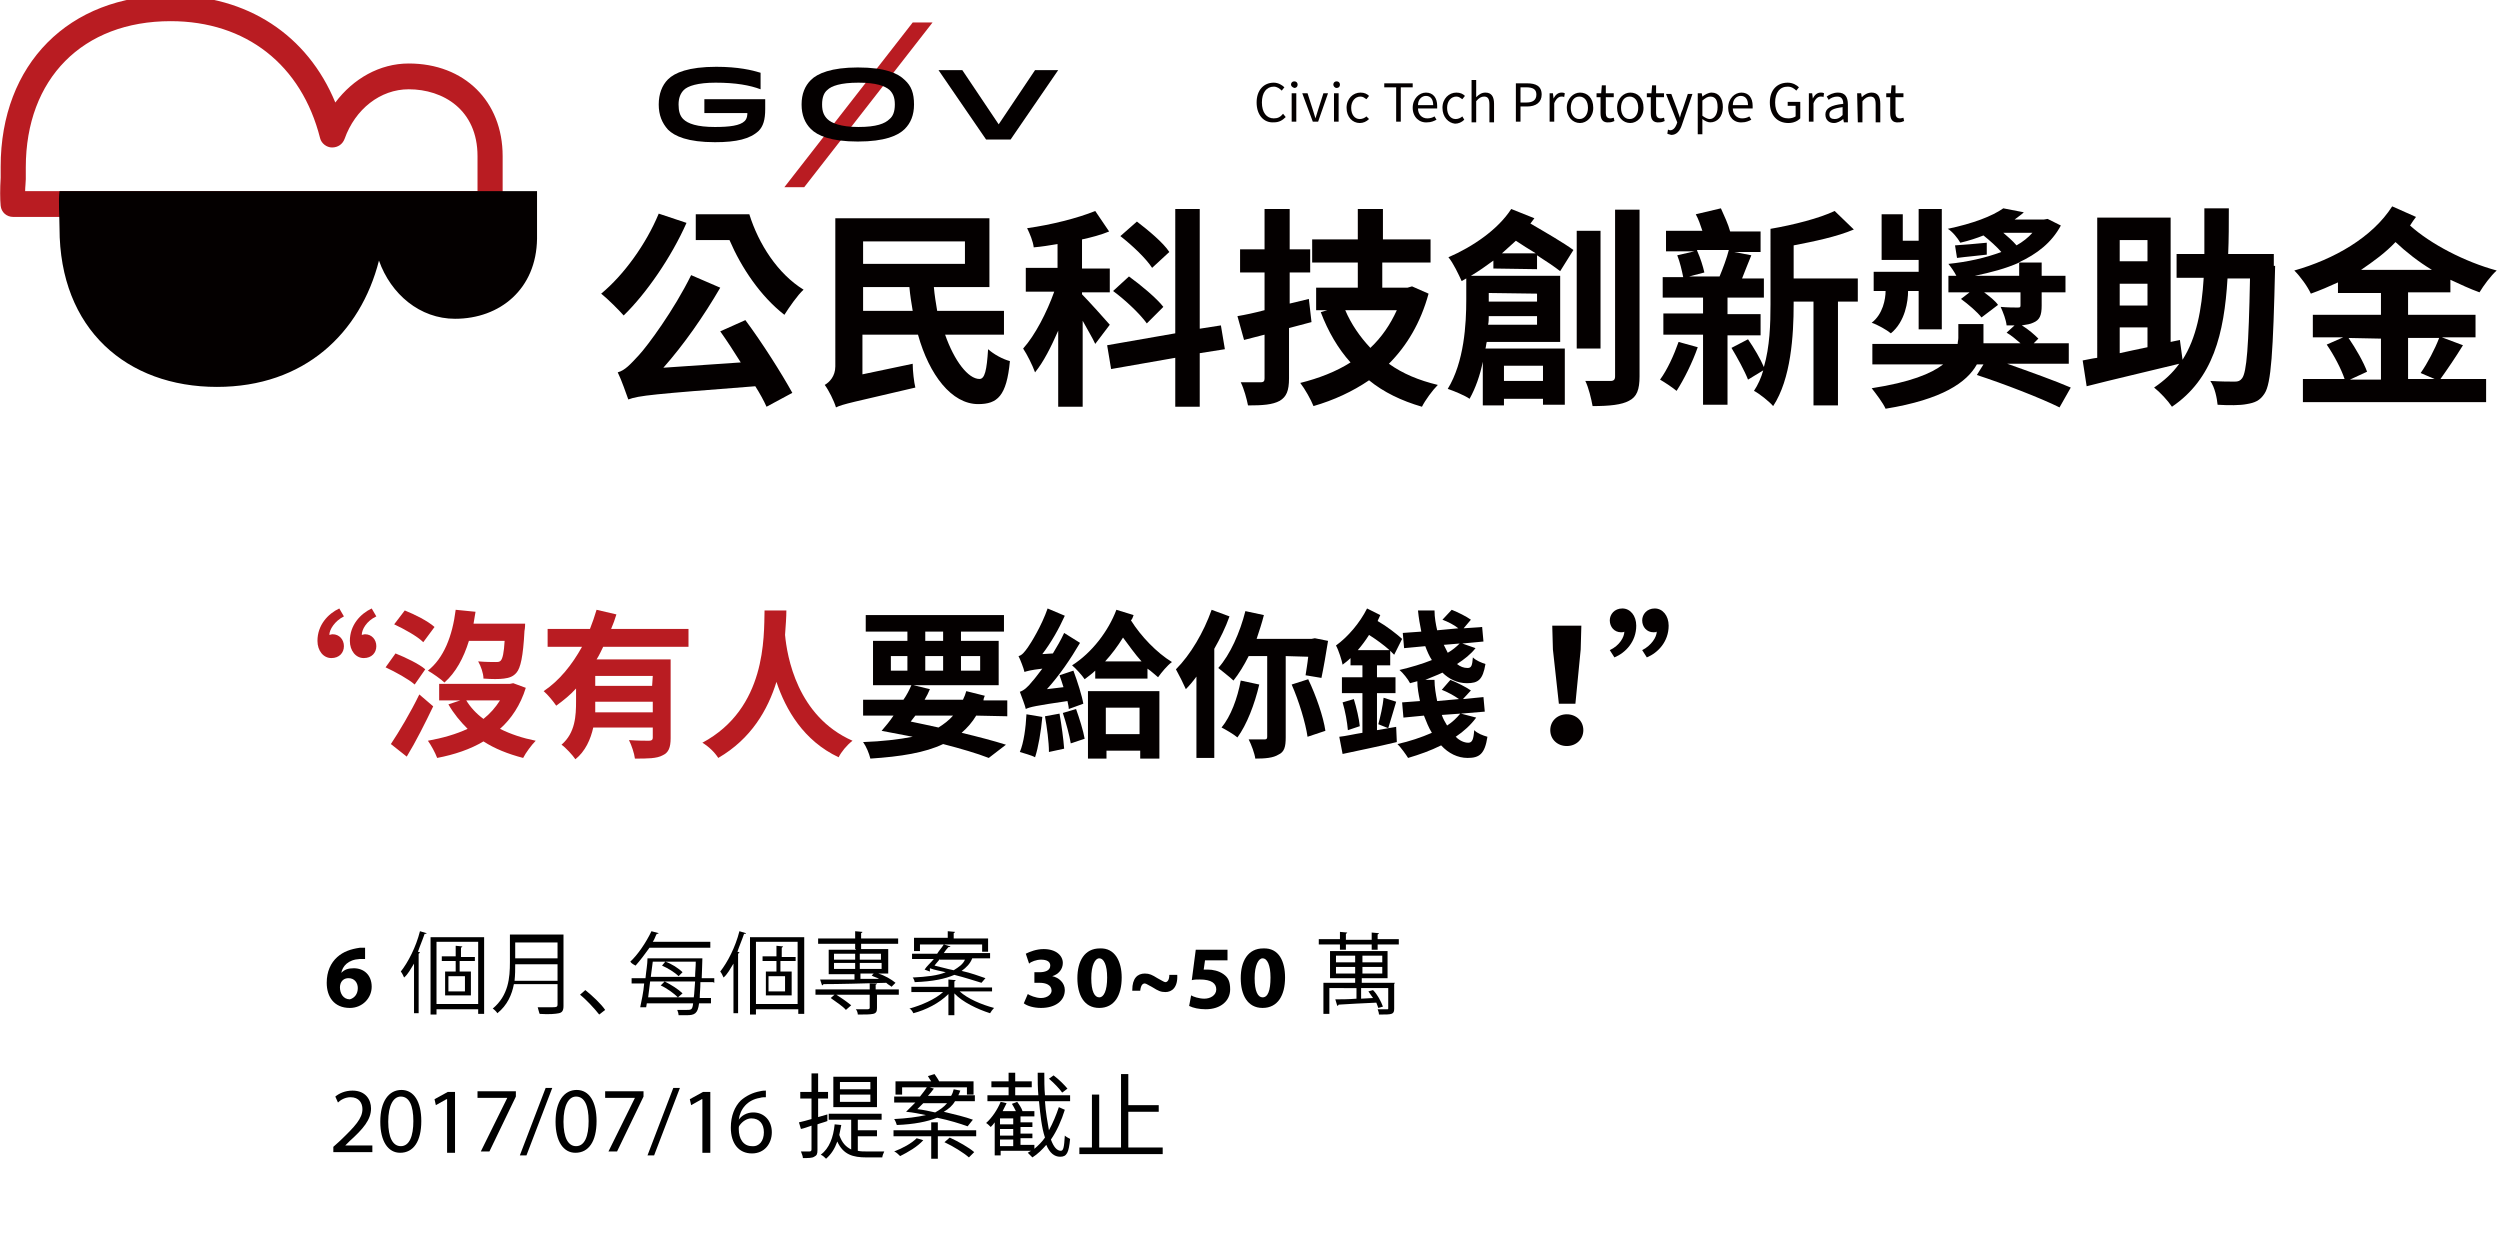 <?xml version="1.0" encoding="utf-8"?>
<!-- Generator: Adobe Illustrator 21.0.0, SVG Export Plug-In . SVG Version: 6.00 Build 0)  -->
<svg version="1.1" id="Layer_1" xmlns="http://www.w3.org/2000/svg" xmlns:xlink="http://www.w3.org/1999/xlink" x="0px" y="0px"
	 viewBox="0 0 378 190" enable-background="new 0 0 378 190" xml:space="preserve">
<g id="XMLID_1_">
	<g id="XMLID_13_">
		<g id="XMLID_14_">
			<path id="XMLID_615_" fill="#B91C22" d="M74.2,32.8H2c-1,0-1.8-0.7-1.9-1.7s-0.1-2.6,0-4.2c0-0.6,0-1.2,0-1.7
				C0.1,9.7,10.4-0.7,25.8-0.7c11.6,0,20.7,6,24.9,16.2c2.7-3.6,6.7-5.9,11.1-5.9c8.4,0,14.2,5.7,14.2,14v7.2
				C76.1,31.9,75.2,32.8,74.2,32.8z M3.8,28.9h68.4v-5.3c0-7-5.2-10.1-10.4-10.1c-4.3,0-8.1,3-9.7,7.5c-0.3,0.8-1,1.3-1.9,1.3
				c-0.8,0-1.6-0.6-1.8-1.4C45.6,9.8,37.2,3.2,25.8,3.2c-13.3,0-21.9,8.7-21.9,22.1c0,0.5,0,1.1,0,1.8C3.9,27.6,3.8,28.3,3.8,28.9z"
				/>
		</g>
	</g>
	<g id="XMLID_11_">
		<g id="XMLID_12_">
			<path id="XMLID_612_" fill="#040000" d="M68.8,48.2c-5.3,0-9.7-3.7-11.5-8.8c-2.8,11-11.3,19.1-24.5,19.1
				C19.2,58.5,9,49.8,9,34.5c0-1.5-0.2-4.4,0-5.6h72.2c0,2.5,0,5.2,0,7.2C81.1,43.7,75.6,48.2,68.8,48.2z"/>
		</g>
	</g>
</g>
<g id="XMLID_22_">
	<path id="XMLID_263_" fill="#040000" d="M103.8,33.7c-2.3,5.2-6.1,10.7-9.5,14c-0.7-0.8-2.4-2.5-3.4-3.3c3.4-2.8,6.8-7.5,8.7-12.1
		L103.8,33.7z M112.7,48.4c2.6,3.5,5.5,8.1,7.1,11l-3.9,2.1c-0.4-0.9-1-2-1.7-3.1c-15.5,1.2-17.6,1.4-19.2,2c-0.3-0.8-1-2.9-1.6-4.1
		c1.1-0.3,1.9-1.2,3.2-2.6c1.3-1.4,5.3-6.8,7.9-12.1l4.4,1.9c-2.5,4.3-5.5,8.6-8.6,12.1l11.7-0.8c-1-1.6-2.1-3.3-3.1-4.7L112.7,48.4
		z M113.3,32.4c1.4,4.5,4.3,9,8.2,11.4c-0.9,0.8-2.2,2.7-2.9,3.8c-3.6-2.8-6.5-7.1-8.3-11.3h-5.1v-3.9H113.3z"/>
	<path id="XMLID_267_" fill="#040000" d="M142.9,50.6c1.4,4,3.5,6.7,5.2,6.7c0.8,0,1.1-1.3,1.3-4.5c0.9,0.8,2.2,1.5,3.3,1.8
		c-0.5,5.3-1.9,6.5-4.8,6.5c-4,0-7.4-4.4-9.1-10.5h-8.4v6L138,55c0,1.1,0.2,2.8,0.4,3.6c-9.4,2.2-11,2.5-12,3
		c-0.3-1-1.1-2.6-1.7-3.4c0.7-0.4,1.6-1.3,1.6-2.8V33h23.3v10.4h-8.4c0.1,1.2,0.3,2.4,0.5,3.6h10.1v3.6H142.9z M130.5,36.5v3.4h15.4
		v-3.4H130.5z M138,47c-0.2-1.2-0.4-2.4-0.5-3.6h-7V47H138z"/>
	<path id="XMLID_271_" fill="#040000" d="M165.6,52c-0.4-0.9-1.2-2.2-1.9-3.5v13H160V50c-1.1,2.5-2.2,4.7-3.5,6.3
		c-0.4-1.1-1.2-2.7-1.8-3.6c1.8-2,3.6-5.5,4.7-8.6h-4.3v-3.6h4.8v-3.6c-1.2,0.2-2.4,0.4-3.6,0.5c-0.1-0.9-0.6-2.1-1-2.9
		c3.6-0.5,7.6-1.5,10.3-2.6l2.1,3.1c-1.2,0.5-2.7,0.9-4.1,1.2v4.4h4.2v3.6h-4.2v0.3c0.9,0.9,3.6,3.9,4.2,4.6L165.6,52z M181.4,53.4
		v8.1h-3.7v-7.4l-9.7,1.7l-0.6-3.6l10.3-1.8V31.6h3.7v18.1l3.2-0.5l0.6,3.6L181.4,53.4z M173.4,48.9c-1-1.4-3.2-3.5-5.1-4.9l2.4-2.2
		c1.8,1.3,4.2,3.3,5.2,4.6L173.4,48.9z M174.2,40.5c-0.9-1.4-3-3.4-4.8-4.8l2.5-2.2c1.7,1.3,4,3.2,4.9,4.6L174.2,40.5z"/>
	<path id="XMLID_276_" fill="#040000" d="M198.3,48.7c-1.1,0.3-2.3,0.6-3.4,0.9v7.6c0,1.9-0.4,2.8-1.4,3.4c-1.1,0.6-2.6,0.7-4.8,0.7
		c-0.2-1-0.6-2.5-1.1-3.5c1.2,0,2.6,0,3,0c0.5,0,0.6-0.2,0.6-0.6v-6.6l-3.1,0.8l-1-3.6c1.2-0.2,2.6-0.5,4.1-0.9v-5.7h-3.7v-3.5h3.7
		v-6.1h3.8v6.1h3.1v3.5H195v4.7l2.9-0.7L198.3,48.7z M216,44.4c-1.2,4.4-3.3,7.9-6,10.6c2.1,1.5,4.5,2.5,7.4,3.2
		c-0.8,0.8-1.9,2.3-2.4,3.3c-3.1-0.9-5.8-2.2-8-4c-2.5,1.7-5.3,3-8.4,3.9c-0.4-1-1.3-2.6-2-3.5c2.8-0.7,5.4-1.7,7.6-3.1
		c-1.9-2.1-3.4-4.7-4.5-7.6l1-0.3H199v-3.4h6.3v-3.8h-6.9v-3.5h6.9v-4.6h3.8v4.6h7.2v3.5H209v3.8h3.8l0.7-0.2L216,44.4z M203.4,46.9
		c0.9,2.1,2.2,4,3.8,5.7c1.7-1.6,3-3.5,4-5.7H203.4z"/>
	<path id="XMLID_280_" fill="#040000" d="M225.8,40.6v-1.2c-1.1,0.8-2.2,1.6-3.4,2.3h13.5v10h-11.1c-0.1,0.3-0.1,0.7-0.2,1h12v8.5
		h-3.3v-0.9h-5.9v1h-3.2v-6.6c-0.4,2-1.1,4-2,5.6c-0.7-0.5-2.4-1.2-3.3-1.5c2.5-4.1,2.8-9.8,2.8-13.5v-3.2l-0.7,0.4
		c-0.4-0.9-1.3-2.8-2-3.6c3.7-1.6,7.5-4.2,9.5-7.3L232,33c-0.2,0.3-0.4,0.5-0.6,0.8c2.4,1.4,5,2.9,6.5,4l-2,3.2
		c-0.9-0.7-2.1-1.5-3.5-2.4v2.1L225.8,40.6L225.8,40.6z M232.4,49.1v-1.3h-7.3c0,0.4,0,0.9-0.1,1.3H232.4z M225.1,44.3v1.1v0.2h7.3
		v-1.2L225.1,44.3L225.1,44.3z M232.2,38.3c-1-0.6-2.1-1.3-3-1.9c-0.7,0.6-1.4,1.3-2.1,1.9H232.2z M227.4,55.3v2.3h5.9v-2.3H227.4z
		 M242,52.7h-3.6V34.9h3.6V52.7z M247.9,31.7v25.2c0,2-0.4,3.1-1.6,3.7c-1.1,0.6-2.9,0.8-5.5,0.8c-0.2-1.1-0.6-2.8-1.1-3.8
		c1.6,0,3.3,0,3.8,0s0.7-0.2,0.7-0.7V31.7H247.9z"/>
	<path id="XMLID_288_" fill="#040000" d="M256.7,52.5c-0.8,2.3-2.1,4.9-3.2,6.6c-0.6-0.5-1.8-1.3-2.5-1.7c1.1-1.5,2.1-3.7,2.8-5.7
		L256.7,52.5z M261.2,50.6v10.6h-3.7V50.6h-6v-3.2h6V45h-6.1v-3.1h3.1c-0.2-1-0.5-2.3-0.9-3.3l2.6-0.6h-4.3v-3.1h5.5
		c-0.3-0.9-0.6-1.8-1-2.5l3.8-0.9c0.5,1.1,1.1,2.4,1.4,3.5h4.6v3.1h-4l2.6,0.5c-0.5,1.2-1,2.5-1.4,3.5h3.3V45h-5.5v2.5h5v3.2h-5
		V50.6z M256.6,37.9c0.5,1.1,0.9,2.4,1.1,3.3l-2.3,0.6h4.6c0.5-1.2,1.1-2.8,1.4-4h-4.8V37.9z M280.9,45.6h-3v15.7h-3.7V45.6h-3V46
		c0,4.7-0.4,11.3-3.1,15.4c-0.6-0.7-2.1-1.9-2.9-2.3c0.6-0.9,1.1-2,1.4-3.1l-2.3,1.4c-0.5-1.3-1.6-3.3-2.5-4.8l2.5-1.3
		c0.9,1.3,1.9,3,2.4,4.2c0.9-3.1,1-6.5,1-9.5V34.6c3.5-0.6,7.4-1.6,9.7-2.7l2.9,2.8c-2.6,1.1-6,1.8-9.1,2.4v5h9.7V45.6z"/>
	<path id="XMLID_293_" fill="#040000" d="M303.5,55c3.4,1.2,7.3,2.6,9.6,3.6l-1.7,3c-2.8-1.4-8.5-3.6-12.5-4.9l1-1.6h-1
		c-1.5,2.7-5.2,5.3-13.8,6.7c-0.4-0.9-1.4-2.2-2.1-3.1c5.8-0.9,9-2.2,10.8-3.6h-10.7V52H296c0-0.3,0.1-0.6,0.1-0.9V49h3.8v2.2
		c0,0.3,0,0.5,0,0.7h5.6c-0.7-0.6-1.4-1.2-2.1-1.6l1.2-1.1h-1.2c-0.1-0.9-0.5-1.9-0.9-2.8c1,0.1,2.2,0.1,2.6,0.1s0.4-0.1,0.4-0.4
		v-1.9H300c0.8,0.6,1.7,1.3,2.1,1.9l-2.5,1.9c-0.6-0.8-2-2-3.1-2.8l1.3-1h-3.2v-2.5h1.2c-0.3-0.6-0.8-1.3-1.2-1.8
		c2.9-0.3,5.6-0.9,8-1.8c-0.7-0.8-1.7-1.7-2.7-2.5c-1,0.4-2.2,0.8-3.5,1.1c-0.4-0.7-1.2-1.7-1.9-2.1c3.8-0.8,6.7-1.9,8.4-3.1
		l3.1,0.6c-0.4,0.4-0.9,0.7-1.4,1.1h4.4l0.6-0.1l2,1c-1.4,2.6-3.6,4.3-6.4,5.6h3.5v2h3.6v2.5h-3.6v2c0,1.5-0.3,2.2-1.3,2.6
		c-0.4,0.2-1,0.3-1.7,0.4c1,0.6,1.9,1.4,2.5,2l-0.7,0.7h5.3V55H303.5z M288.5,44c0,1.5-0.4,4.6-2.6,6.4c-0.6-0.5-2-1.3-2.9-1.6
		c1.7-1.3,2.1-3.6,2.1-4.8h-1.8v-2.9h6.8v-1.8h-5.6v-6.9h3.2v4h2.4v-4.8h3.5v18.2h-3.5V44H288.5z M300.4,38.5
		c-1.6,0.2-3,0.3-4.5,0.5l-0.3-1.9c1.3-0.1,2.9-0.2,4.8-0.4V38.5z M305.3,41.7v-2c-2,0.9-4.3,1.5-6.7,2H305.3z M302.9,35.2
		c0.7,0.6,1.4,1.2,2,1.9c0.9-0.5,1.8-1.2,2.4-1.9H302.9z"/>
	<path id="XMLID_299_" fill="#040000" d="M344,40.2c-0.3,13.1-0.6,17.8-1.6,19.3c-0.7,1.1-1.5,1.4-2.7,1.6c-1,0.2-2.7,0.2-4.4,0.1
		c-0.1-1-0.4-2.6-1.1-3.6c1.6,0.1,3,0.1,3.7,0.1c0.5,0,0.8-0.1,1.1-0.5c0.7-0.9,1-4.8,1.2-15.1h-3.4c-0.5,8.4-2.2,15.2-8.4,19.4
		c-0.6-0.9-1.8-2.2-2.7-2.9c1.6-1.1,2.8-2.2,3.8-3.6c-4.9,1.2-10.1,2.4-14,3.4l-0.6-3.9c0.6-0.1,1.4-0.3,2.2-0.4V32.9h11.1v18.8
		l1.4-0.3l0.4,3c2.1-3.3,2.9-7.5,3.2-12.4h-4.1v-3.6h4.2c0-2.2,0-4.4,0-6.9h3.7c0,2.4,0,4.7-0.1,6.9h6.9v1.8H344z M320.5,36.3v3.2
		h4.2v-3.2H320.5z M324.7,42.9h-4.2v3.3h4.2V42.9z M320.5,53.4c1.3-0.3,2.8-0.6,4.2-0.9v-3h-4.2V53.4z"/>
	<path id="XMLID_304_" fill="#040000" d="M364.1,44.3v3.3h10.2V51h-5.1l3.2,1.2c-1.1,1.8-2.4,3.7-3.4,5.1h6.9v3.5h-27.7v-3.5h6.3
		c-0.5-1.5-1.6-3.6-2.7-5.2l2.5-1.1h-4.6v-3.4H360v-3.3h-6.5v-1.6c-1.3,0.6-2.7,1.2-4.1,1.7c-0.5-1.1-1.6-2.6-2.5-3.5
		c6-1.7,11.8-5,14.8-9.7l3.6,1.6c-0.3,0.4-0.6,0.8-0.9,1.3c3.1,2.8,8.3,5.5,13.1,6.8c-0.9,0.8-2,2.3-2.6,3.3
		c-1.4-0.5-2.9-1.2-4.4-1.9v1.9h-6.4V44.3z M355.1,51.1c1.1,1.6,2.3,3.7,2.8,5.1l-2.6,1.2h4.7v-6.2L355.1,51.1L355.1,51.1z
		 M367.7,40.8c-2-1.2-3.9-2.7-5.5-4.2c-1.5,1.6-3.3,2.9-5.2,4.2H367.7z M364.1,51.1v6.2h4l-2.1-0.9c1-1.4,2.2-3.7,2.8-5.3H364.1z"/>
</g>
<g id="XMLID_9_">
	<g id="XMLID_21_">
		<path id="XMLID_261_" fill="#040000" d="M108.2,12.5c3.1,0,5.2,0.4,6.8,1V11c-1.3-0.4-3.4-0.9-6.7-0.9c-4.2,0-6.3,0.9-7.3,1.9
			c-0.9,0.9-1.4,2.2-1.4,3.8s0.5,2.8,1.4,3.8c1,1,3,1.9,7.1,1.9c3.3,0,5.3-0.5,6.6-1.7c0.7-0.7,1-1.7,1-3.3V15h-9.2v2.1h6.5
			c0,0.2,0,0.8-0.4,1.2c-0.7,0.7-2.3,0.9-4.5,0.9c-2.7,0-4.1-0.5-4.8-1.2c-0.5-0.5-0.7-1.2-0.7-2.2s0.3-1.7,0.8-2.2
			C104,13,105.5,12.5,108.2,12.5C108.2,12.5,105.5,12.5,108.2,12.5L108.2,12.5L108.2,12.5z"/>
	</g>
	<g id="XMLID_20_">
		<path id="XMLID_260_" fill="#040000" d="M160,10.6h-3.5l-5.5,8.2l-5.5-8.2h-3.6l7.2,10.5h3.7l0,0L160,10.6L160,10.6z"/>
	</g>
	<g id="XMLID_19_">
		<path id="XMLID_259_" fill="#B91C22" d="M141,3.4h-3l-19.4,24.9h3L141,3.4z"/>
	</g>
	<g id="XMLID_10_">
		<path id="XMLID_2_" fill="#040000" d="M136.8,12.1c-1-1-2.9-1.9-7.1-1.9c-4,0-6.1,0.9-7.1,1.9c-0.9,0.9-1.4,2.1-1.4,3.7
			s0.5,2.8,1.4,3.7c1,1,3,1.9,7.1,1.9c4.1,0,6.1-0.9,7.1-1.9c0.9-0.9,1.4-2.1,1.4-3.7C138.2,14.1,137.8,13,136.8,12.1z M129.8,19.2
			c-2.7,0-4.1-0.6-4.7-1.2c-0.5-0.5-0.8-1.1-0.8-2.2s0.3-1.8,0.8-2.2c0.6-0.6,2-1.1,4.7-1.1s4,0.5,4.7,1.1c0.5,0.5,0.8,1.1,0.8,2.2
			s-0.3,1.8-0.8,2.2C133.8,18.7,132.5,19.2,129.8,19.2z"/>
	</g>
</g>
<g id="XMLID_3_">
	<path id="XMLID_208_" fill="#B91C22" d="M52,93.2c-1.4,0.7-2.2,2-2.2,2.8c0.1,0,0.3-0.1,0.5-0.1c1,0,1.7,0.8,1.7,1.8
		s-0.7,1.8-1.9,1.8S48,98.4,48,96.9c0-2.4,1.6-4.1,3.3-4.9L52,93.2z M56.9,93.2c-1.5,0.7-2.2,2-2.2,2.8c0.1,0,0.3-0.1,0.5-0.1
		c1,0,1.7,0.8,1.7,1.8s-0.7,1.8-1.9,1.8s-2.1-1.1-2.1-2.6c0-2.4,1.6-4.1,3.3-4.9L56.9,93.2z"/>
	<path id="XMLID_211_" fill="#B91C22" d="M62.7,103.5c-0.9-0.8-2.9-1.9-4.4-2.6l1.5-2.1c1.5,0.6,3.6,1.6,4.5,2.4L62.7,103.5z
		 M65.5,106.8c-1.2,2.5-2.6,5.3-4,7.6l-2.4-1.9c1.2-1.8,3-4.8,4.3-7.5L65.5,106.8z M64,97.1c-0.9-0.9-2.9-2-4.4-2.7l1.6-2.1
		c1.5,0.6,3.5,1.6,4.5,2.5L64,97.1z M79.5,104c-0.8,2.6-2.2,4.7-3.9,6.2c1.6,0.8,3.4,1.4,5.4,1.8c-0.6,0.6-1.5,1.8-1.9,2.6
		c-2.3-0.6-4.3-1.4-6-2.5c-2,1.2-4.4,2-7,2.5c-0.3-0.8-0.9-1.9-1.4-2.6c2.2-0.4,4.3-1,6-1.8c-1.1-1.1-2.1-2.3-2.9-3.7l1.8-0.6h-3.2
		v-2.5h10.7l0.5-0.1L79.5,104z M70.9,96.9c-0.8,2.6-2,4.8-3.7,6.3c-0.5-0.5-1.8-1.4-2.5-1.8c2.4-1.9,3.7-5.2,4.2-9.2l3,0.3
		c-0.1,0.6-0.2,1.2-0.3,1.8h7.8c0,0,0,0.7-0.1,1.1c-0.2,3.9-0.6,5.6-1.2,6.3c-0.5,0.6-1.1,0.8-1.9,0.9c-0.7,0.1-1.8,0.1-3.1,0
		c0-0.8-0.4-1.9-0.8-2.6c1.1,0.1,2.2,0.1,2.6,0.1s0.6,0,0.8-0.2c0.3-0.3,0.5-1.2,0.6-3L70.9,96.9L70.9,96.9z M70.5,105.9
		c0.6,1,1.5,2,2.6,2.8c1-0.8,1.8-1.7,2.5-2.8H70.5z"/>
	<path id="XMLID_218_" fill="#B91C22" d="M91.2,97.8c-0.3,0.6-0.6,1.3-1,1.9h11.2v11.9c0,1.4-0.3,2.2-1.2,2.6
		c-0.9,0.5-2.3,0.5-4.2,0.5c-0.1-0.8-0.5-2-0.9-2.8c1.2,0.1,2.6,0.1,3,0.1s0.6-0.1,0.6-0.5V110h-9c-0.4,1.8-1.2,3.6-2.7,4.8
		c-0.4-0.6-1.5-1.8-2.1-2.2c2.1-1.8,2.2-4.4,2.2-6.6v-1.9c-0.9,1-1.9,1.8-3,2.6c-0.4-0.6-1.3-1.7-1.9-2.2c2.4-1.6,4.3-4,5.8-6.7
		h-5.2v-2.7h6.4c0.4-1,0.7-1.9,1-2.9l3,0.7c-0.2,0.7-0.5,1.5-0.8,2.2h11.7v2.7H91.2z M98.7,107.7v-1.6H90c0,0.5,0,1,0,1.6H98.7z
		 M98.7,102.2H90v1.5h8.6L98.7,102.2L98.7,102.2z"/>
	<path id="XMLID_222_" fill="#B91C22" d="M118.9,92.3c0,1-0.1,2.3-0.2,3.7c0.3,3.2,1.8,12.3,10.2,16c-0.9,0.7-1.7,1.7-2.1,2.5
		c-5.3-2.5-8-7.2-9.4-11.4c-1.3,4.2-3.8,8.6-8.8,11.5c-0.5-0.8-1.4-1.7-2.4-2.3c9.7-5.2,9.3-16,9.4-20
		C115.6,92.3,118.9,92.3,118.9,92.3z"/>
	<path id="XMLID_224_" fill="#040000" d="M147.6,108.2c-0.6,1-1.3,1.8-2.2,2.6c2.5,0.6,4.8,1.2,6.7,1.8l-2.6,2
		c-1.8-0.7-4.2-1.4-6.9-2.1c-2.7,1.3-6.4,1.9-11,2.2c-0.2-0.8-0.6-1.8-1.1-2.5c2.9-0.1,5.4-0.4,7.5-0.8c-1.5-0.3-3.1-0.6-4.7-0.9
		c0.6-0.7,1.2-1.4,1.8-2.3h-4.6v-2.4h6.1c0.5-0.7,0.9-1.5,1.2-2.2H132v-6.7h5.2v-1.4h-6.3V93h20.9v2.5h-6.5v1.4h5.7v6.7h-12.9
		l2.5,0.6c-0.2,0.5-0.5,1.1-0.8,1.6h5.8c0.2-0.4,0.4-0.9,0.5-1.3l2.8,0.7c-0.1,0.2-0.2,0.5-0.2,0.7h3.6v2.4L147.6,108.2L147.6,108.2
		z M134.7,101.4h2.5v-2.2h-2.5V101.4z M138.4,108.2c-0.2,0.3-0.5,0.6-0.7,0.9c1.4,0.3,2.9,0.6,4.2,0.9c0.8-0.5,1.6-1.1,2.2-1.8
		H138.4z M139.9,96.9h2.7v-1.4h-2.7V96.9z M142.6,101.4v-2.2h-2.7v2.2H142.6z M145.3,99.2v2.2h2.9v-2.2H145.3z"/>
	<path id="XMLID_231_" fill="#040000" d="M161.6,107.2c0-0.3-0.1-0.7-0.2-1.2c-4.8,0.7-5.7,0.9-6.3,1.2c-0.1-0.5-0.6-1.8-0.9-2.6
		c0.6-0.2,1.2-0.7,1.9-1.6c0.3-0.3,0.8-1,1.5-1.9c-1.8,0.2-2.4,0.4-2.7,0.5c-0.1-0.5-0.6-1.8-0.9-2.4c0.5-0.1,0.9-0.6,1.4-1.3
		c0.5-0.7,2.1-3.3,3-5.9l2.6,1.1c-0.9,2-2.1,4.1-3.4,5.8l1.6-0.1c0.6-1,1.2-2,1.7-3.1l2.4,1.5c-1.4,2.4-3.1,4.9-5,7l2.5-0.3
		c-0.2-0.6-0.4-1.3-0.6-1.8l2.1-0.7c0.6,1.6,1.3,3.8,1.5,5L161.6,107.2z M157.6,108.4c-0.2,2.2-0.6,4.6-1.1,6.1
		c-0.5-0.3-1.7-0.6-2.3-0.8c0.6-1.4,0.9-3.7,1-5.7L157.6,108.4z M160.2,107.9c0.3,1.7,0.6,3.9,0.7,5.3l-2.3,0.5
		c0-1.5-0.3-3.7-0.6-5.4L160.2,107.9z M162.7,107.2c0.5,1.4,1.1,3.3,1.3,4.5l-2.1,0.7c-0.2-1.2-0.7-3.1-1.2-4.6L162.7,107.2z
		 M171.4,93c-0.1,0.3-0.2,0.6-0.4,0.8c1.5,2.4,3.9,4.9,6.2,6.3c-0.7,0.5-1.6,1.6-2.1,2.3c-0.5-0.4-1-0.9-1.6-1.3v1.5h-7.9v-1.2
		c-0.5,0.5-1.1,0.9-1.6,1.3c-0.4-0.6-1.3-1.6-1.9-2.1c3-1.9,5.5-5.2,6.7-8.4L171.4,93z M164.5,104.5h10.8v10.2h-2.9v-1.2h-5.1v1.2
		h-2.8V104.5z M172.6,100c-1-1.1-1.9-2.4-2.8-3.6c-0.8,1.3-1.7,2.5-2.7,3.6H172.6z M167.2,107v4h5.1v-4H167.2z"/>
	<path id="XMLID_240_" fill="#040000" d="M185.9,93.2c-0.6,1.7-1.4,3.3-2.3,4.9v16.5h-2.7v-12.3c-0.5,0.7-1.1,1.4-1.6,1.9
		c-0.3-0.7-1.1-2.3-1.5-3c2.2-2.2,4.2-5.6,5.4-9L185.9,93.2z M194.4,99.2v12.3c0,1.4-0.2,2.2-1.1,2.6c-0.8,0.5-2,0.6-3.5,0.6
		c-0.1-0.8-0.6-2.1-1-2.9c1,0,2,0,2.4,0c0.3,0,0.4-0.1,0.4-0.4V99.2h-2.8c-0.7,1.4-1.5,2.7-2.3,3.7c-0.5-0.5-1.7-1.4-2.3-1.9
		c1.8-2,3.3-5.4,4.1-8.6l2.8,0.6c-0.3,1.2-0.7,2.4-1.1,3.6h8.3l0.5-0.1l2,0.4c-0.3,1.9-0.7,4.2-1,5.6l-2.4-0.4
		c0.1-0.7,0.3-1.8,0.4-2.8L194.4,99.2L194.4,99.2z M190.4,103.5c-0.7,3-1.9,6.1-3.3,8c-0.6-0.5-1.8-1.2-2.4-1.5
		c1.4-1.7,2.4-4.4,2.9-7.1L190.4,103.5z M197.8,102.7c1.2,2.5,2.3,5.7,2.6,7.8l-2.7,0.9c-0.3-2.1-1.3-5.4-2.4-7.9L197.8,102.7z"/>
	<path id="XMLID_245_" fill="#040000" d="M211.1,109.9l0.1,2.3c-2.9,0.7-5.9,1.3-8.2,1.8l-0.5-2.6c1-0.1,2.2-0.4,3.5-0.6v-6h-3.1
		v-2.4h3.1v-1.8h-1.8v-1.1c-0.4,0.4-0.8,0.7-1.2,1c-0.1-0.6-0.6-2.2-1-2.9c1.8-1.3,3.6-3.4,4.7-5.6l2,1c-0.1,0.3-0.3,0.6-0.4,0.9
		c1.4,0.8,2.8,1.9,3.7,2.7l-1.2,2.4c-0.2-0.2-0.4-0.4-0.6-0.6v2.2h-2v1.8h2.8v2.4h-2.8v5.6L211.1,109.9z M204.7,105.7
		c0.4,1.3,0.8,3,0.9,4.1l-1.8,0.6c-0.1-1.2-0.4-2.9-0.8-4.2L204.7,105.7z M210.1,98.3c-0.9-0.8-2-1.6-3.1-2.3
		c-0.5,0.8-1.1,1.6-1.7,2.3H210.1z M208.4,109.5c0.3-1.1,0.7-2.8,0.8-4l1.9,0.6c-0.4,1.4-0.9,3-1.2,4L208.4,109.5z M223.2,108.5
		c-0.8,1.1-1.9,2.1-3.1,2.9c0.6,0.6,1.3,0.9,1.9,0.9c0.6,0,0.8-0.5,0.9-1.9c0.5,0.5,1.3,0.8,2,1c-0.4,2.6-1.2,3.2-3,3.2
		c-1.5,0-2.9-0.7-4-1.9c-1.6,0.8-3.3,1.4-5,1.9c-0.3-0.5-1.1-1.6-1.6-2.1c1.8-0.4,3.6-1,5.2-1.7c-0.5-0.8-0.8-1.6-1.2-2.6l-3.1,0.3
		l-0.2-2.3l2.7-0.2c-0.2-1-0.4-2-0.4-3c-0.4,0.1-0.7,0.2-1.1,0.3c-0.3-0.6-1.1-1.6-1.6-2c1.7-0.4,3.4-0.9,4.9-1.5
		c-0.4-0.6-0.7-1.3-1-2.1l-3.2,0.3l-0.2-2.3l2.8-0.2c-0.2-1-0.4-2.1-0.5-3.2h2.5c0,1.1,0.2,2.1,0.4,3l3.2-0.3
		c-0.6-0.5-1.6-1-2.4-1.3l1.4-1.5c1,0.4,2.2,1,2.9,1.5l-1.1,1.3l2.8-0.2l0.2,2.2l-3.2,0.3l2,0.7c-0.7,0.9-1.7,1.7-2.8,2.4
		c0.5,0.4,1,0.6,1.6,0.6s0.7-0.4,0.8-1.6c0.5,0.5,1.3,0.8,1.9,1c-0.4,2.4-1.1,2.9-2.8,2.9c-1.4,0-2.7-0.6-3.7-1.6
		c-0.8,0.4-1.7,0.7-2.6,1.1h1.4c0,1.1,0.2,2.2,0.4,3.2l3.3-0.3c-0.7-0.5-1.8-1.1-2.6-1.4l1.3-1.5c1,0.4,2.4,1.1,3.1,1.6l-1.2,1.3
		l3.1-0.3l0.2,2.2l-3.6,0.3L223.2,108.5z M218,108.1c0.2,0.6,0.5,1.1,0.8,1.6c0.8-0.5,1.4-1.1,2-1.8L218,108.1z M218.3,97.5
		c0.2,0.4,0.4,0.8,0.6,1.2c0.7-0.4,1.3-0.9,1.8-1.4L218.3,97.5z"/>
	<path id="XMLID_253_" fill="#040000" d="M234.4,110.4c0-1.4,1.1-2.4,2.5-2.4s2.5,1,2.5,2.4s-1.1,2.4-2.5,2.4
		S234.4,111.8,234.4,110.4z M234.8,98.2l-0.1-3.6h4.4l-0.1,3.6l-0.8,8.2h-2.5L234.8,98.2z"/>
	<path id="XMLID_256_" fill="#040000" d="M243.4,98.3c1.5-0.7,2.2-2,2.2-2.8c-0.1,0.1-0.3,0.1-0.5,0.1c-1,0-1.7-0.8-1.7-1.8
		c0-0.9,0.7-1.8,1.9-1.8s2.1,1.1,2.1,2.6c0,2.4-1.6,4.1-3.3,4.8L243.4,98.3z M248.3,98.3c1.4-0.7,2.2-2,2.2-2.8
		c-0.1,0.1-0.3,0.1-0.5,0.1c-1,0-1.7-0.8-1.7-1.8c0-0.9,0.7-1.8,1.9-1.8s2.1,1.1,2.1,2.6c0,2.4-1.6,4.1-3.3,4.8L248.3,98.3z"/>
</g>
<path id="XMLID_110_" d="M55.2,145c-0.2,0-0.5,0-0.8,0c-1.8,0.1-2.6,1.1-2.8,2.1l0,0c0.5-0.5,1-0.7,1.9-0.7c1.5,0,2.7,1,2.7,2.8
	c0,1.7-1.4,3.2-3.3,3.2c-2.4,0-3.5-1.7-3.5-3.8c0-1.7,0.6-3,1.6-3.9c0.9-0.8,2-1.2,3.4-1.4c0.3,0,0.7,0,0.8,0
	C55.2,143.3,55.2,145,55.2,145z M54.1,149.4c0-0.8-0.5-1.5-1.4-1.5c-0.6,0-1,0.3-1.2,0.8c0,0.1-0.1,0.2-0.1,0.6
	c0,0.9,0.5,1.8,1.5,1.8C53.6,150.9,54.1,150.3,54.1,149.4z"/>
<path id="XMLID_113_" d="M62.6,153.4v-7.7c-0.5,0.8-0.9,1.6-1.5,2.1c-0.1-0.2-0.3-0.7-0.5-0.9c1.1-1.4,2.3-3.7,2.9-6.1l1,0.3
	c0,0.1-0.1,0.1-0.3,0.1c-0.3,0.9-0.7,1.8-1,2.7l0.3,0.1c0,0.1-0.1,0.1-0.2,0.2v9H62.6z M65.1,141.7h8.1v11.6h-0.9v-0.7H66v0.8h-0.9
	V141.7z M66,151.8h6.3v-9.4H66V151.8z M71.6,145.3h-2.1v1.6h1.7v3.6h-3.9v-3.6h1.6v-1.6h-2.1v-0.7h2.1v-1.6l1,0.1
	c0,0.1-0.1,0.1-0.2,0.2v1.4h2.1v0.6H71.6z M70.3,149.9v-2.3h-2.5v2.3H70.3z"/>
<path id="XMLID_119_" d="M85.2,141.6v10.5c0,0.7-0.2,1-0.7,1.1c-0.5,0.1-1.4,0.2-2.9,0.1c-0.1-0.2-0.2-0.7-0.3-1c0.7,0,1.2,0,1.8,0
	c1.1,0,1.2,0,1.2-0.5v-3h-6.6c-0.3,1.6-1,3.2-2.5,4.4c-0.1-0.2-0.5-0.6-0.7-0.7c2.4-2,2.6-4.7,2.6-7v-4.2h8.1V141.6z M77.9,145.8
	c0,0.7,0,1.6-0.1,2.5h6.5v-2.5H77.9z M84.3,142.5h-6.4v2.4h6.4V142.5z"/>
<path id="XMLID_123_" d="M88.5,149.7c1,0.8,2.4,2.1,3,3l-0.9,0.7c-0.7-0.9-2-2.3-2.9-3L88.5,149.7z"/>
<path id="XMLID_125_" d="M107.9,148.5h-2c0,1-0.1,1.7-0.1,2.4h1.7v0.8h-1.8c-0.2,1.6-0.7,1.8-1.9,1.8c-0.3,0-0.8,0-1.2,0
	c0-0.2-0.1-0.6-0.2-0.8c0.6,0,1,0,1.4,0c0.7,0,0.9,0,1-1h-7l-0.1,0.6h-0.9c0.2-1,0.5-2.3,0.6-3.6h-1.9v-0.8h2.1
	c0.1-1.1,0.3-2.1,0.3-3h7.8h0.5c0,0.6-0.1,2.7-0.1,3h1.9v0.7H107.9z M107.3,143.3h-9.1c-0.7,1-1.4,1.9-2.1,2.7
	c-0.2-0.1-0.6-0.3-0.8-0.6c1.1-1,2.4-2.9,3.2-4.6l1.1,0.3c-0.1,0.1-0.2,0.1-0.3,0.1c-0.2,0.3-0.3,0.8-0.6,1.2h8.7V143.3z
	 M102.5,150.8h2.4c0.1-0.6,0.1-1.4,0.2-2.4h-6.8c-0.1,0.8-0.2,1.7-0.3,2.4H102.5c-0.6-0.6-1.7-1.4-2.6-1.8l0.6-0.6
	c1,0.5,2.1,1.2,2.7,1.8L102.5,150.8z M105.1,147.7c0-0.7,0.1-1.5,0.1-2.3h-6.5c-0.1,0.7-0.2,1.5-0.3,2.3H105.1z M100.6,145.4
	c0.9,0.3,2,1,2.6,1.6l-0.6,0.6c-0.6-0.6-1.6-1.2-2.5-1.6L100.6,145.4z"/>
<path id="XMLID_131_" d="M110.9,153.4v-7.7c-0.5,0.8-0.9,1.6-1.5,2.1c-0.1-0.2-0.3-0.7-0.5-0.9c1.1-1.4,2.3-3.7,2.9-6.1l1,0.3
	c0,0.1-0.1,0.1-0.3,0.1c-0.3,0.9-0.7,1.8-1,2.7l0.3,0.1c0,0.1-0.1,0.1-0.2,0.2v9H110.9z M113.5,141.7h8.1v11.6h-0.9v-0.7h-6.4v0.8
	h-0.9v-11.7H113.5z M114.3,151.8h6.3v-9.4h-6.3V151.8z M120.1,145.3h-2.1v1.6h1.7v3.6h-3.9v-3.6h1.6v-1.6h-2.1v-0.7h2.1v-1.6l1,0.1
	c0,0.1-0.1,0.1-0.2,0.2v1.4h2.1v0.6H120.1z M118.7,149.9v-2.3h-2.5v2.3H118.7z"/>
<path id="XMLID_137_" d="M135.9,149.6v0.8h-3.3v2c0,0.5-0.1,0.8-0.6,0.9c-0.5,0.1-1.1,0.1-2.3,0.1c0-0.2-0.1-0.6-0.3-0.8
	c0.9,0,1.6,0,1.8,0c0.2,0,0.3-0.1,0.3-0.2v-2h-8.2v-0.8h8.2v-0.9h1.1c0,0.1-0.1,0.1-0.2,0.2v0.7L135.9,149.6L135.9,149.6z
	 M129.3,143.5v-0.8h-5.6v-0.8h5.6v-1.1l1.1,0.1c0,0.1-0.1,0.1-0.2,0.2v0.8h5.6v0.8h-5.6v0.8h4.1v3.7h-1.5c1,0.3,2,0.9,2.6,1.4
	l-0.6,0.6c-0.2-0.2-0.5-0.3-0.8-0.6c-3.5,0.1-7.2,0.2-9.5,0.2c0,0.1-0.1,0.1-0.2,0.2l-0.3-0.9c1.4,0,3.2,0,5.2,0v-0.8h-3.9v-3.7h4.1
	V143.5z M127.9,152.7c-0.5-0.6-1.5-1.2-2.3-1.8l0.7-0.6c0.8,0.5,1.8,1.2,2.4,1.7L127.9,152.7z M126.1,144.2v0.9h3.2v-0.9H126.1z
	 M126.1,146.5h3.2v-0.9h-3.2V146.5z M133.3,144.2h-3.3v0.9h3.2v-0.9H133.3z M133.3,146.5v-0.9h-3.3v0.9H133.3z M130.1,147.2v0.8h2.8
	c-0.3-0.2-0.8-0.3-1.1-0.5l0.3-0.3H130.1z"/>
<path id="XMLID_146_" d="M149.9,149.9h-4.8c1.2,1.1,3.3,2,5.2,2.5c-0.2,0.2-0.5,0.6-0.6,0.8c-1.9-0.6-4.2-1.7-5.4-3v3.3h-0.9v-3.2
	c-1.4,1.4-3.4,2.4-5.3,2.9c-0.1-0.2-0.3-0.6-0.6-0.7c1.8-0.5,3.9-1.4,5.1-2.5h-4.8v-0.8h5.6v-1.1l1.1,0.1c0,0.1-0.1,0.1-0.2,0.2v0.9
	h5.7v0.6H149.9z M140.6,146.9l-0.8-0.3c0.3-0.5,0.9-1,1.4-1.6h-3.3v-0.8h3.8c0.3-0.5,0.7-0.9,1-1.4l1,0.3c0,0.1-0.1,0.1-0.3,0.1
	c-0.2,0.2-0.5,0.6-0.7,0.9h7v0.8H147c-0.3,0.8-0.9,1.4-1.6,1.9c1.4,0.3,2.7,0.8,3.6,1.1l-0.6,0.7c-1-0.3-2.5-0.8-4.1-1.2
	c-1.4,0.6-3.2,1-6,1.1c0-0.2-0.2-0.6-0.3-0.7c2.1-0.1,3.8-0.3,5-0.8c-0.8-0.2-1.6-0.3-2.4-0.6L140.6,146.9z M139.1,142.7v1.1h-0.9
	v-2h5.1v-1l1.1,0.1c0,0.1-0.1,0.1-0.2,0.2v0.8h5.2v2h-0.9v-1.1h-9.4V142.7z M142.1,145c-0.2,0.3-0.6,0.7-0.8,1
	c0.9,0.2,1.9,0.5,2.9,0.7c0.8-0.5,1.4-0.9,1.7-1.6h-3.8V145z"/>
<path id="XMLID_151_" d="M155.4,150.3c0.3,0.2,1.2,0.6,2,0.6c1,0,1.6-0.6,1.6-1.1c0-0.9-0.9-1.2-1.8-1.2h-0.8V147h0.8
	c0.7,0,1.6-0.2,1.6-1c0-0.6-0.5-0.9-1.4-0.9c-0.7,0-1.5,0.3-1.8,0.6l-0.5-1.5c0.6-0.3,1.6-0.7,2.7-0.7c1.9,0,2.9,1,2.9,2.1
	c0,0.9-0.6,1.7-1.6,2l0,0c1,0.2,1.9,1,1.9,2.1c0,1.6-1.4,2.7-3.6,2.7c-1.1,0-2.1-0.3-2.6-0.7L155.4,150.3z"/>
<path id="XMLID_153_" d="M169.6,147.8c0,2.7-1.1,4.6-3.4,4.6c-2.3,0-3.3-2-3.3-4.5c0-2.6,1.1-4.5,3.4-4.5
	C168.6,143.3,169.6,145.4,169.6,147.8z M165,147.9c0,2,0.5,2.9,1.2,2.9s1.2-1,1.2-3c0-1.9-0.5-2.9-1.2-2.9
	C165.6,144.9,165,145.9,165,147.9z"/>
<path id="XMLID_156_" d="M171.2,149.7c0-1.8,0.8-2.5,1.9-2.5c0.7,0,1.1,0.2,1.9,0.7c0.6,0.3,1,0.6,1.2,0.6c0.3,0,0.6-0.3,0.6-1.1
	h1.2c0.1,1.9-0.8,2.6-1.8,2.6c-0.7,0-1.1-0.2-1.9-0.7c-0.6-0.3-1-0.6-1.2-0.6c-0.3,0-0.6,0.2-0.7,1.1h-1.2V149.7z"/>
<path id="XMLID_158_" d="M185.6,145.2h-3.4l-0.2,1.4c0.2,0,0.3,0,0.6,0c0.8,0,1.7,0.2,2.4,0.7c0.7,0.5,1,1.1,1,2.3
	c0,1.7-1.4,3-3.7,3c-1,0-1.9-0.2-2.5-0.5l0.3-1.6c0.3,0.2,1.2,0.5,2,0.5c0.9,0,1.8-0.5,1.8-1.4c0-0.9-0.7-1.5-2.5-1.5
	c-0.5,0-0.8,0-1.2,0.1l0.6-4.6h4.8L185.6,145.2L185.6,145.2z"/>
<path id="XMLID_160_" d="M194.3,147.8c0,2.7-1.1,4.6-3.4,4.6c-2.3,0-3.3-2-3.3-4.5c0-2.6,1.1-4.5,3.4-4.5
	C193.4,143.3,194.3,145.4,194.3,147.8z M189.7,147.9c0,2,0.5,2.9,1.2,2.9c0.8,0,1.2-1,1.2-3c0-1.9-0.5-2.9-1.2-2.9
	C190.3,144.9,189.7,145.9,189.7,147.9z"/>
<path id="XMLID_163_" d="M208.3,142h3.2v0.8h-3.2v0.8h-0.9v-0.8h-3.9v0.8h-0.9v-0.8h-3.2V142h3.2v-1.1l1.1,0.1
	c0,0.1-0.1,0.1-0.2,0.2v0.9h3.9V141l1.1,0.1c0,0.1-0.1,0.1-0.2,0.2V142z M210.8,148.7v3.8c0,0.9-0.3,0.9-2.3,0.9
	c0-0.2-0.1-0.6-0.2-0.8c0.7,0,1.2,0,1.4,0c0.2,0,0.2,0,0.2-0.2v-3h-4.1v1.6l1.8-0.1c-0.2-0.3-0.5-0.7-0.7-1l0.7-0.2
	c0.7,0.7,1.2,1.7,1.5,2.5l-0.7,0.2c-0.1-0.2-0.2-0.6-0.3-0.8c-2.1,0.1-4.3,0.2-5.7,0.3c0,0.1-0.1,0.1-0.2,0.2l-0.3-1
	c0.8,0,1.9,0,3.2-0.1v-1.6H201v3.9h-0.9v-4.7h4.8v-0.7h-3.8v-4.1h8.7v4.1h-3.9v0.7h5V148.7z M202,144.5v1h2.9v-1H202z M202,147.2
	h2.9v-1H202V147.2z M209,145.5v-1h-3v1H209z M209,147.2v-1h-3v1H209z"/>
<g id="XMLID_5_">
	<path id="XMLID_6_" fill="#040000" d="M190,15.5c0-1.9,1.1-3,2.6-3c0.7,0,1.3,0.4,1.6,0.7l-0.4,0.5c-0.3-0.3-0.7-0.6-1.2-0.6
		c-1.1,0-1.8,0.9-1.8,2.4s0.7,2.4,1.8,2.4c0.6,0,1-0.2,1.4-0.7l0.4,0.5c-0.5,0.5-1,0.8-1.8,0.8C191.1,18.6,190,17.4,190,15.5z"/>
	<path id="XMLID_8_" fill="#040000" d="M195.2,12.8c0-0.3,0.2-0.5,0.5-0.5s0.5,0.2,0.5,0.5s-0.2,0.5-0.5,0.5
		C195.4,13.2,195.2,13,195.2,12.8z M195.3,14.1h0.7v4.3h-0.7V14.1z"/>
	<path id="XMLID_25_" fill="#040000" d="M196.9,14.1h0.8l0.8,2.5c0.1,0.4,0.3,0.9,0.4,1.3l0,0c0.1-0.4,0.3-0.9,0.4-1.3l0.8-2.5h0.7
		l-1.5,4.3h-0.8L196.9,14.1z"/>
	<path id="XMLID_27_" fill="#040000" d="M201.6,12.8c0-0.3,0.2-0.5,0.5-0.5s0.5,0.2,0.5,0.5s-0.2,0.5-0.5,0.5S201.6,13,201.6,12.8z
		 M201.7,14.1h0.7v4.3h-0.7V14.1z"/>
	<path id="XMLID_30_" fill="#040000" d="M203.6,16.3c0-1.4,1-2.3,2.1-2.3c0.6,0,1,0.2,1.3,0.5l-0.4,0.5c-0.3-0.2-0.5-0.4-0.9-0.4
		c-0.8,0-1.4,0.7-1.4,1.7s0.5,1.7,1.3,1.7c0.4,0,0.8-0.2,1-0.4L207,18c-0.4,0.4-0.9,0.6-1.4,0.6C204.5,18.6,203.6,17.7,203.6,16.3z"
		/>
	<path id="XMLID_32_" fill="#040000" d="M211.1,13.2h-1.8v-0.6h4.3v0.6h-1.8v5.2h-0.7V13.2z"/>
	<path id="XMLID_34_" fill="#040000" d="M213.6,16.3c0-1.4,1-2.3,2-2.3c1.1,0,1.7,0.8,1.7,2c0,0.2,0,0.3,0,0.4h-2.9
		c0,0.9,0.6,1.5,1.4,1.5c0.4,0,0.8-0.1,1.1-0.3l0.3,0.5c-0.4,0.2-0.8,0.4-1.4,0.4C214.6,18.6,213.6,17.7,213.6,16.3z M216.7,15.9
		c0-0.9-0.4-1.4-1.1-1.4c-0.6,0-1.2,0.5-1.2,1.4H216.7z"/>
	<path id="XMLID_37_" fill="#040000" d="M218.1,16.3c0-1.4,1-2.3,2.1-2.3c0.6,0,1,0.2,1.3,0.5l-0.4,0.5c-0.3-0.2-0.5-0.4-0.9-0.4
		c-0.8,0-1.4,0.7-1.4,1.7s0.5,1.7,1.3,1.7c0.4,0,0.8-0.2,1-0.4l0.3,0.5c-0.4,0.4-0.9,0.6-1.4,0.6C219,18.6,218.1,17.7,218.1,16.3z"
		/>
	<path id="XMLID_39_" fill="#040000" d="M222.5,12.1h0.7v1.7v0.9c0.4-0.4,0.8-0.7,1.4-0.7c0.9,0,1.3,0.6,1.3,1.7v2.8h-0.7v-2.7
		c0-0.8-0.2-1.2-0.8-1.2c-0.4,0-0.8,0.2-1.2,0.7v3.2h-0.7V12.1z"/>
	<path id="XMLID_41_" fill="#040000" d="M229.2,12.6h1.7c1.3,0,2.2,0.4,2.2,1.7c0,1.2-0.9,1.8-2.2,1.8h-1v2.3h-0.7V12.6z
		 M230.8,15.5c1,0,1.5-0.4,1.5-1.2s-0.5-1.1-1.6-1.1h-0.8v2.3H230.8z"/>
	<path id="XMLID_44_" fill="#040000" d="M234.2,14.1h0.6l0.1,0.8l0,0c0.3-0.6,0.7-0.9,1.2-0.9c0.2,0,0.3,0,0.5,0.1l-0.1,0.6
		c-0.1-0.1-0.2-0.1-0.4-0.1c-0.4,0-0.8,0.3-1.1,1v2.8h-0.7v-4.3H234.2z"/>
	<path id="XMLID_46_" fill="#040000" d="M236.9,16.3c0-1.4,1-2.3,2-2.3c1.1,0,2,0.8,2,2.3c0,1.4-1,2.3-2,2.3
		C237.8,18.6,236.9,17.7,236.9,16.3z M240.1,16.3c0-1-0.5-1.7-1.3-1.7s-1.3,0.7-1.3,1.7s0.5,1.7,1.3,1.7S240.1,17.3,240.1,16.3z"/>
	<path id="XMLID_49_" fill="#040000" d="M242,17.1v-2.4h-0.6v-0.6h0.7l0.1-1.2h0.6v1.2h1.2v0.6h-1.2v2.4c0,0.5,0.2,0.8,0.7,0.8
		c0.2,0,0.4-0.1,0.5-0.1l0.1,0.5c-0.2,0.1-0.5,0.2-0.8,0.2C242.3,18.6,242,18,242,17.1z"/>
	<path id="XMLID_51_" fill="#040000" d="M244.5,16.3c0-1.4,1-2.3,2-2.3c1.1,0,2,0.8,2,2.3c0,1.4-1,2.3-2,2.3
		C245.4,18.6,244.5,17.7,244.5,16.3z M247.7,16.3c0-1-0.5-1.7-1.3-1.7s-1.3,0.7-1.3,1.7s0.5,1.7,1.3,1.7S247.7,17.3,247.7,16.3z"/>
	<path id="XMLID_54_" fill="#040000" d="M249.6,17.1v-2.4H249v-0.6h0.7l0.1-1.2h0.6v1.2h1.2v0.6h-1.2v2.4c0,0.5,0.2,0.8,0.7,0.8
		c0.2,0,0.4-0.1,0.5-0.1l0.1,0.5c-0.2,0.1-0.5,0.2-0.8,0.2C249.9,18.6,249.6,18,249.6,17.1z"/>
	<path id="XMLID_56_" fill="#040000" d="M252.1,20.2l0.1-0.6c0.1,0,0.2,0.1,0.3,0.1c0.5,0,0.8-0.4,1-0.9l0.1-0.3l-1.7-4.3h0.8
		l0.9,2.4c0.1,0.4,0.3,0.8,0.4,1.2l0,0c0.1-0.4,0.2-0.8,0.4-1.2l0.8-2.4h0.7l-1.6,4.7c-0.3,0.9-0.8,1.5-1.6,1.5
		C252.4,20.3,252.2,20.3,252.1,20.2z"/>
	<path id="XMLID_58_" fill="#040000" d="M256.7,14.1h0.6l0.1,0.5l0,0c0.4-0.3,0.9-0.6,1.4-0.6c1.1,0,1.7,0.9,1.7,2.2
		c0,1.5-0.9,2.3-1.9,2.3c-0.4,0-0.8-0.2-1.2-0.5v0.8v1.5h-0.7V14.1z M259.7,16.2c0-1-0.3-1.6-1.1-1.6c-0.4,0-0.7,0.2-1.2,0.6v2.3
		c0.4,0.3,0.8,0.5,1.1,0.5C259.2,18,259.7,17.3,259.7,16.2z"/>
	<path id="XMLID_61_" fill="#040000" d="M261.3,16.3c0-1.4,1-2.3,2-2.3c1.1,0,1.7,0.8,1.7,2c0,0.2,0,0.3,0,0.4h-3
		c0,0.9,0.6,1.5,1.4,1.5c0.4,0,0.8-0.1,1.1-0.3l0.3,0.5c-0.4,0.2-0.8,0.4-1.4,0.4C262.2,18.6,261.3,17.7,261.3,16.3z M264.3,15.9
		c0-0.9-0.4-1.4-1.1-1.4c-0.6,0-1.2,0.5-1.2,1.4H264.3z"/>
	<path id="XMLID_64_" fill="#040000" d="M267.6,15.5c0-1.9,1.1-3,2.7-3c0.8,0,1.4,0.4,1.7,0.7l-0.4,0.5c-0.3-0.3-0.7-0.6-1.3-0.6
		c-1.2,0-1.9,0.9-1.9,2.4s0.7,2.4,2,2.4c0.4,0,0.8-0.1,1.1-0.3V16h-1.2v-0.6h1.9v2.5c-0.4,0.4-1,0.7-1.8,0.7
		C268.7,18.6,267.6,17.4,267.6,15.5z"/>
	<path id="XMLID_66_" fill="#040000" d="M273.4,14.1h0.6l0.1,0.8l0,0c0.3-0.6,0.7-0.9,1.2-0.9c0.2,0,0.3,0,0.5,0.1l-0.1,0.6
		c-0.1-0.1-0.2-0.1-0.4-0.1c-0.4,0-0.8,0.3-1.1,1v2.8h-0.7v-4.3H273.4z"/>
	<path id="XMLID_68_" fill="#040000" d="M276,17.3c0-0.9,0.8-1.4,2.7-1.6c0-0.6-0.2-1.1-0.9-1.1c-0.5,0-1,0.2-1.3,0.5l-0.3-0.5
		c0.4-0.3,1-0.6,1.7-0.6c1.1,0,1.5,0.7,1.5,1.8v2.7h-0.6l-0.1-0.5l0,0c-0.4,0.3-0.9,0.6-1.4,0.6C276.5,18.6,276,18.1,276,17.3z
		 M278.6,17.4v-1.2c-1.5,0.2-2,0.5-2,1.1c0,0.5,0.3,0.7,0.8,0.7S278.2,17.8,278.6,17.4z"/>
	<path id="XMLID_71_" fill="#040000" d="M280.8,14.1h0.6l0.1,0.6l0,0c0.4-0.4,0.9-0.7,1.5-0.7c0.9,0,1.3,0.6,1.3,1.7v2.8h-0.7v-2.7
		c0-0.8-0.2-1.2-0.8-1.2c-0.4,0-0.8,0.2-1.2,0.7v3.2h-0.7L280.8,14.1L280.8,14.1z"/>
	<path id="XMLID_73_" fill="#040000" d="M285.8,17.1v-2.4h-0.6v-0.6h0.7l0.1-1.2h0.6v1.2h1.2v0.6h-1.2v2.4c0,0.5,0.2,0.8,0.7,0.8
		c0.2,0,0.4-0.1,0.5-0.1l0.1,0.5c-0.2,0.1-0.5,0.2-0.8,0.2C286.1,18.6,285.8,18,285.8,17.1z"/>
</g>
<path d="M50.4,174.2v-0.8l1-0.9c2.3-2.2,3.4-3.4,3.4-4.8c0-0.9-0.5-1.8-1.8-1.8c-0.8,0-1.5,0.4-1.9,0.8l-0.4-0.9
	c0.6-0.5,1.5-0.9,2.6-0.9c2,0,2.8,1.4,2.8,2.7c0,1.7-1.2,3.1-3.2,4.9l-0.7,0.7v0h4.1v1H50.4z"/>
<path d="M63.7,169.5c0,3.1-1.2,4.8-3.2,4.8c-1.8,0-3-1.7-3-4.7c0-3.1,1.3-4.8,3.2-4.8C62.6,164.8,63.7,166.6,63.7,169.5z
	 M58.7,169.6c0,2.4,0.7,3.7,1.9,3.7c1.3,0,1.9-1.5,1.9-3.8c0-2.3-0.6-3.7-1.9-3.7C59.5,165.8,58.7,167.1,58.7,169.6z"/>
<path d="M67.5,166.2L67.5,166.2l-1.6,0.9l-0.2-0.9l2-1.1h1.1v9.2h-1.2V166.2z"/>
<path d="M78,165v0.8l-4,8.3h-1.3l4-8.1v0h-4.5v-1H78z"/>
<path d="M78.6,174.7l3.9-10.2h1l-3.9,10.2H78.6z"/>
<path d="M90.2,169.5c0,3.1-1.2,4.8-3.2,4.8c-1.8,0-3-1.7-3-4.7c0-3.1,1.3-4.8,3.2-4.8C89.1,164.8,90.2,166.6,90.2,169.5z
	 M85.2,169.6c0,2.4,0.7,3.7,1.9,3.7c1.3,0,1.9-1.5,1.9-3.8c0-2.3-0.6-3.7-1.9-3.7C86,165.8,85.2,167.1,85.2,169.6z"/>
<path d="M97.3,165v0.8l-4,8.3H92l4-8.1v0h-4.5v-1H97.3z"/>
<path d="M97.9,174.7l3.9-10.2h1l-3.9,10.2H97.9z"/>
<path d="M106.1,166.2L106.1,166.2l-1.6,0.9l-0.2-0.9l2-1.1h1.1v9.2h-1.2V166.2z"/>
<path d="M115.8,165.9c-0.3,0-0.6,0-0.9,0.1c-1.9,0.3-3,1.7-3.2,3.3h0c0.4-0.6,1.2-1.1,2.2-1.1c1.6,0,2.8,1.2,2.8,3
	c0,1.7-1.1,3.2-3,3.2c-2,0-3.2-1.5-3.2-3.9c0-1.8,0.6-3.2,1.5-4.1c0.8-0.7,1.8-1.2,2.9-1.4c0.4-0.1,0.7-0.1,0.9-0.1V165.9z
	 M115.5,171.2c0-1.3-0.7-2.1-1.9-2.1c-0.7,0-1.4,0.5-1.8,1.1c-0.1,0.1-0.1,0.3-0.1,0.5c0,1.5,0.7,2.6,2,2.6
	C114.8,173.4,115.5,172.5,115.5,171.2z"/>
<path d="M125.1,169.5c-0.5,0.2-1,0.3-1.5,0.5v3.9c0,0.6-0.1,0.8-0.5,1c-0.3,0.2-0.9,0.2-1.7,0.2c0-0.3-0.2-0.7-0.3-1
	c0.6,0,1.2,0,1.3,0c0.2,0,0.3-0.1,0.3-0.3v-3.6c-0.6,0.2-1.1,0.4-1.6,0.5l-0.3-1c0.5-0.1,1.2-0.3,1.9-0.5v-3.1h-1.7v-1h1.7v-2.8h1
	v2.8h1.5v1h-1.5v2.8l1.4-0.4L125.1,169.5z M129.7,174c0.4,0.1,0.9,0.1,1.3,0.1c0.3,0,2.3,0,2.7,0c-0.1,0.2-0.3,0.7-0.3,0.9H131
	c-2,0-3.5-0.4-4.4-2.4c-0.4,1.1-0.9,1.9-1.7,2.6c-0.2-0.2-0.5-0.5-0.8-0.6c1.3-1,1.9-2.6,2.1-4.6l1,0.1c-0.1,0.5-0.2,1-0.3,1.5
	c0.4,1.2,1,1.8,1.8,2.2v-4.5h-3.4v-0.9h8v0.9h-3.6v1.6h2.9v0.9h-2.9V174z M132.6,167.4H126v-4.6h6.6V167.4z M131.6,163.6h-4.6v1.1
	h4.6V163.6z M131.6,165.5h-4.6v1.1h4.6V165.5z"/>
<path d="M147.6,170.9v0.9h-5.8v3.4h-1v-3.4h-5.7v-0.9h5.7v-1.2h1v1.2H147.6z M146.3,170.3c-1.1-0.4-2.7-0.9-4.6-1.3
	c-1.5,0.6-3.5,1-6.1,1.1c-0.1-0.3-0.2-0.6-0.4-0.9c1.9-0.1,3.5-0.3,4.8-0.6c-1-0.2-1.9-0.4-3-0.5c0.4-0.4,0.9-0.9,1.4-1.4h-3.2v-0.9
	h3.9c0.4-0.5,0.8-1,1.1-1.5l1,0.3c-0.3,0.4-0.6,0.8-0.9,1.1h3.5c0.2-0.3,0.3-0.6,0.4-1l1,0.2c-0.1,0.3-0.2,0.5-0.3,0.7h2.5v0.9h-3
	c-0.4,0.7-1,1.2-1.7,1.6c1.7,0.4,3.3,0.8,4.4,1.2L146.3,170.3z M139.6,172.4c-0.9,1-2.3,1.8-3.5,2.4c-0.2-0.2-0.6-0.6-0.9-0.7
	c1.3-0.5,2.6-1.2,3.4-2L139.6,172.4z M136.4,165.5h-1v-2h5.4c-0.2-0.3-0.4-0.6-0.5-0.8l1-0.3c0.2,0.3,0.5,0.7,0.7,1.1h5.2v2h-1v-1.1
	h-9.8V165.5z M139.6,166.8c-0.3,0.3-0.6,0.6-0.9,0.9c0.9,0.1,1.8,0.3,2.7,0.5c0.7-0.4,1.3-0.8,1.8-1.4H139.6z M143.6,172
	c1.3,0.6,2.9,1.5,3.7,2.2l-0.8,0.8c-0.8-0.7-2.4-1.7-3.7-2.3L143.6,172z"/>
<path d="M161,167.8c-0.5,1.6-1.2,3.2-2.1,4.5c0.4,1.1,0.9,1.7,1.5,1.7c0.4,0,0.5-0.6,0.6-2.3c0.2,0.2,0.6,0.4,0.8,0.5
	c-0.2,2.1-0.5,2.7-1.5,2.7c-0.9,0-1.6-0.6-2.1-1.8c-0.6,0.7-1.3,1.4-2.1,1.9c-0.2-0.2-0.5-0.5-0.7-0.7c0.2-0.1,0.3-0.2,0.5-0.3h-4.6
	v0.7h-0.9v-5c-0.2,0.3-0.4,0.5-0.6,0.7c-0.2-0.2-0.5-0.5-0.7-0.6c0.9-0.8,1.7-2,2.2-3.2l0.9,0.2c-0.2,0.4-0.4,0.8-0.6,1.2h2
	c-0.2-0.4-0.4-0.8-0.6-1.1l0.8-0.3c0.3,0.4,0.7,1,0.8,1.4h1.8v0.8h-2.1v0.9h1.8v0.7h-1.8v1h1.8v0.7h-1.8v1h2.1v0.6
	c0.6-0.5,1.2-1.1,1.6-1.7c-0.5-1.5-0.7-3.4-0.9-5.5h-7.8v-0.9h3.2v-1.2h-2.6v-0.9h2.6v-1.3h1v1.3h2.5v0.9h-2.5v1.2h3.5
	c-0.1-1.1-0.1-2.2-0.1-3.4h1c0,1.2,0,2.3,0.1,3.4h3.8v0.9h-3.8c0.1,1.7,0.4,3.2,0.6,4.4c0.6-1.1,1.1-2.3,1.5-3.5L161,167.8z
	 M153.2,169.1h-2v0.9h2V169.1z M153.2,170.7h-2v1h2V170.7z M151.2,173.3h2v-1h-2V173.3z M160.6,165.2c-0.4-0.6-1.3-1.5-2-2.1
	l0.7-0.5c0.8,0.6,1.6,1.4,2.1,2L160.6,165.2z"/>
<path d="M175.8,173.5v1h-12.6v-1h1.9v-8h1.1v8h3.3v-11.1h1.1v4.7h4.6v1h-4.6v5.4H175.8z"/>
</svg>
